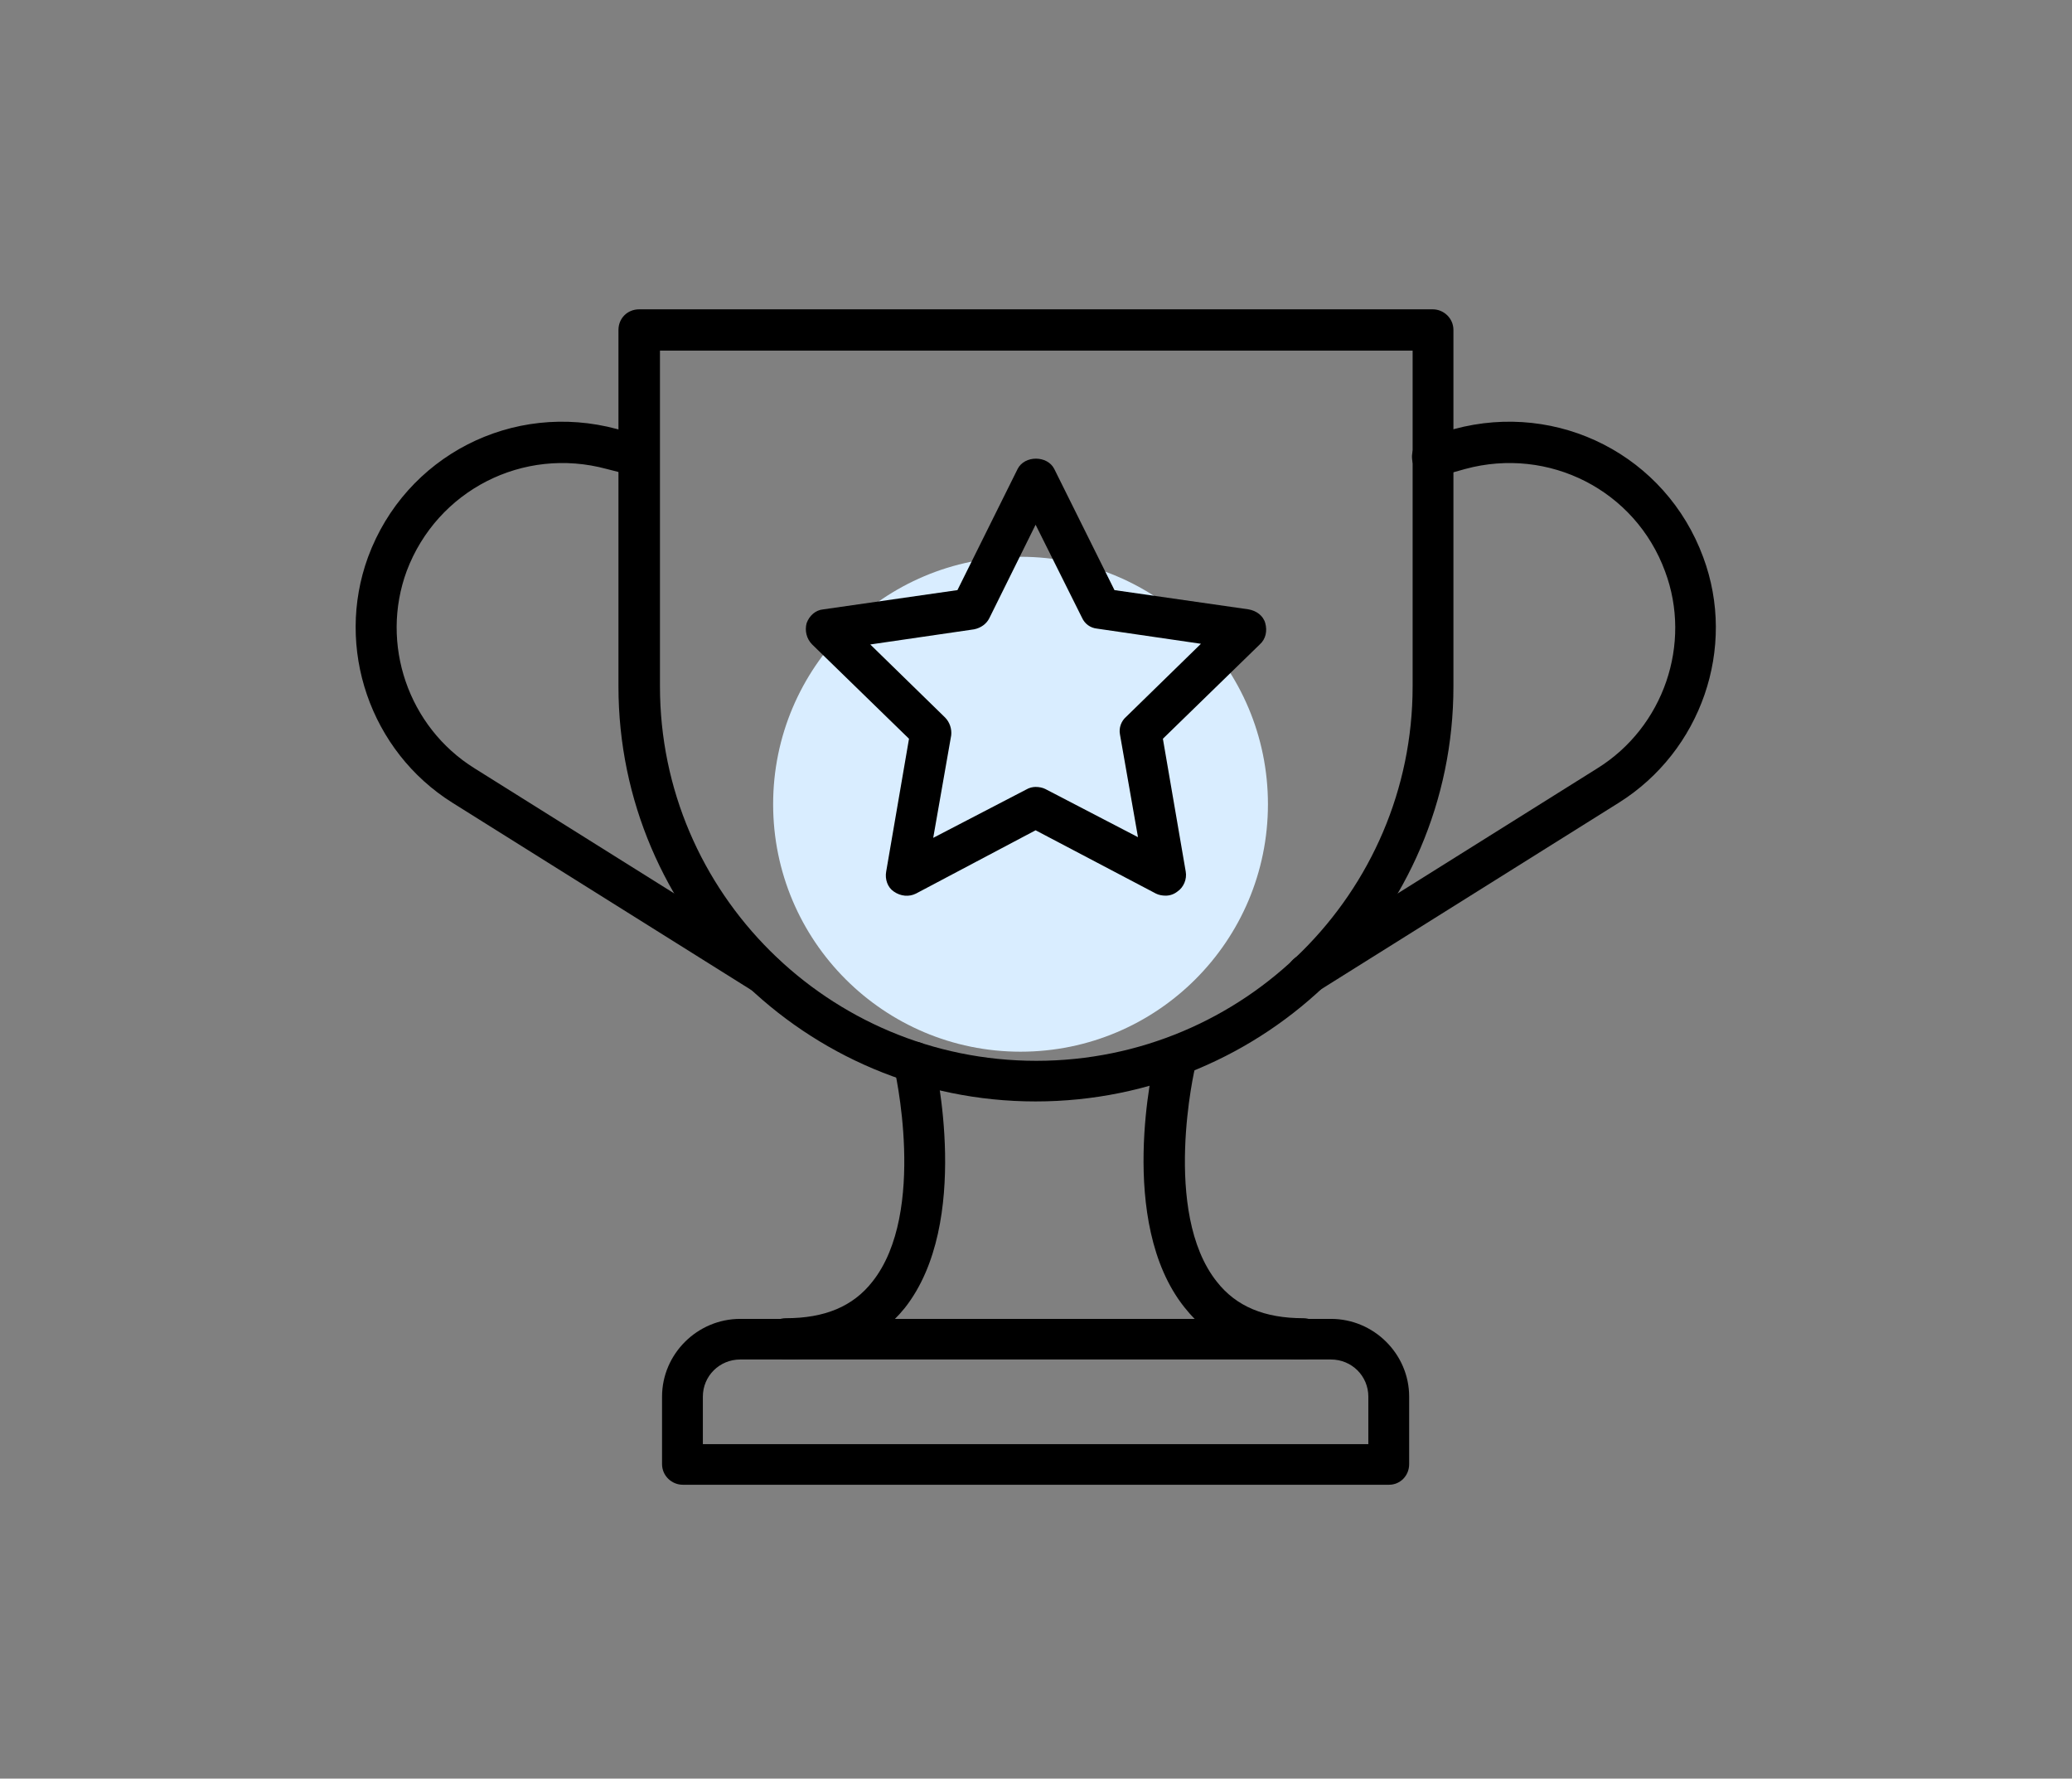 <svg width="134" height="115" viewBox="0 0 134 115" fill="none" xmlns="http://www.w3.org/2000/svg">
<rect x="0" y="0" width="134" height="115" fill="#808080" stroke="none"/>
<circle cx="66" cy="52" r="16" fill="#D9EDFF"/>
<path d="M84.556 64.319C84.109 64.319 83.662 64.096 83.438 63.696C83.035 63.073 83.214 62.272 83.841 61.871L103.302 49.679C107.597 47.009 109.431 41.625 107.686 36.953C105.762 31.703 100.17 28.855 94.757 30.323L93.012 30.813C92.296 30.991 91.58 30.59 91.357 29.878C91.178 29.166 91.58 28.454 92.296 28.232L94.041 27.742C100.796 25.918 107.731 29.478 110.147 36.019C112.339 41.892 110.012 48.567 104.689 51.904L85.228 64.096C85.004 64.23 84.78 64.319 84.556 64.319Z" fill="black"/>
<path d="M66.974 71.216C52.077 71.216 39.997 59.157 39.997 44.384V21.335C39.997 20.578 40.579 20 41.339 20H92.654C93.37 20 93.996 20.578 93.996 21.335V44.384C93.996 59.201 81.872 71.216 66.974 71.216ZM42.681 22.67V44.384C42.681 57.733 53.598 68.59 67.019 68.59C80.441 68.59 91.357 57.733 91.357 44.384V22.67H42.681Z" fill="black"/>
<path d="M49.437 64.319C49.213 64.319 48.945 64.274 48.721 64.096L29.26 51.904C23.936 48.567 21.655 41.892 23.802 36.019C26.218 29.478 33.152 25.918 39.908 27.742L41.653 28.232C42.368 28.41 42.771 29.166 42.592 29.878C42.413 30.546 41.697 30.991 40.981 30.768L39.237 30.323C33.823 28.855 28.276 31.703 26.307 36.909C24.562 41.625 26.397 47.009 30.692 49.679L50.153 61.871C50.779 62.272 50.958 63.073 50.555 63.696C50.332 64.096 49.884 64.319 49.437 64.319Z" fill="black"/>
<path d="M89.835 96H44.158C43.442 96 42.816 95.421 42.816 94.665V90.304C42.816 87.546 45.097 85.276 47.871 85.276H86.078C88.851 85.276 91.133 87.546 91.133 90.304V94.665C91.133 95.421 90.551 96 89.835 96ZM45.5 93.375H88.493V90.304C88.493 88.969 87.42 87.902 86.078 87.902H47.871C46.529 87.902 45.455 88.969 45.455 90.304V93.375H45.5Z" fill="black"/>
<path d="M50.824 87.902C50.108 87.902 49.482 87.323 49.482 86.567C49.482 85.855 50.063 85.232 50.824 85.232C53.329 85.232 55.163 84.475 56.416 82.874C59.995 78.379 57.848 69.035 57.803 68.946C57.624 68.279 58.071 67.522 58.787 67.389C59.503 67.211 60.219 67.656 60.398 68.368C60.487 68.813 62.858 79.047 58.519 84.564C56.729 86.789 54.135 87.902 50.824 87.902Z" fill="black"/>
<path d="M84.288 87.902C80.977 87.902 78.383 86.789 76.593 84.52C72.209 79.002 74.58 68.768 74.714 68.323C74.893 67.611 75.609 67.166 76.325 67.344C77.04 67.522 77.488 68.234 77.309 68.946C77.264 69.035 75.117 78.379 78.696 82.874C79.948 84.475 81.783 85.232 84.288 85.232C85.004 85.232 85.63 85.81 85.63 86.567C85.63 87.323 85.049 87.902 84.288 87.902Z" fill="black"/>
<path d="M75.385 57.911C75.161 57.911 74.938 57.867 74.759 57.778L66.974 53.684L59.235 57.778C58.787 58 58.25 57.956 57.803 57.644C57.4 57.377 57.221 56.843 57.311 56.354L58.787 47.766L52.524 41.67C52.166 41.314 52.032 40.78 52.166 40.29C52.345 39.801 52.748 39.445 53.24 39.401L61.919 38.155L65.811 30.323C66.258 29.433 67.735 29.433 68.182 30.323L72.075 38.155L80.754 39.401C81.246 39.489 81.693 39.801 81.827 40.29C81.962 40.78 81.872 41.314 81.469 41.67L75.206 47.766L76.683 56.354C76.772 56.843 76.548 57.377 76.146 57.644C75.922 57.822 75.653 57.911 75.385 57.911ZM66.974 50.881C67.198 50.881 67.422 50.925 67.601 51.014L73.596 54.129L72.432 47.499C72.343 47.054 72.522 46.609 72.835 46.342L77.667 41.625L70.956 40.646C70.509 40.602 70.151 40.335 69.972 39.934L66.974 33.927L63.977 39.979C63.798 40.335 63.44 40.602 62.993 40.691L56.282 41.67L61.114 46.386C61.427 46.698 61.561 47.143 61.516 47.543L60.353 54.173L66.348 51.059C66.572 50.925 66.795 50.881 66.974 50.881Z" fill="black"/>
</svg>

